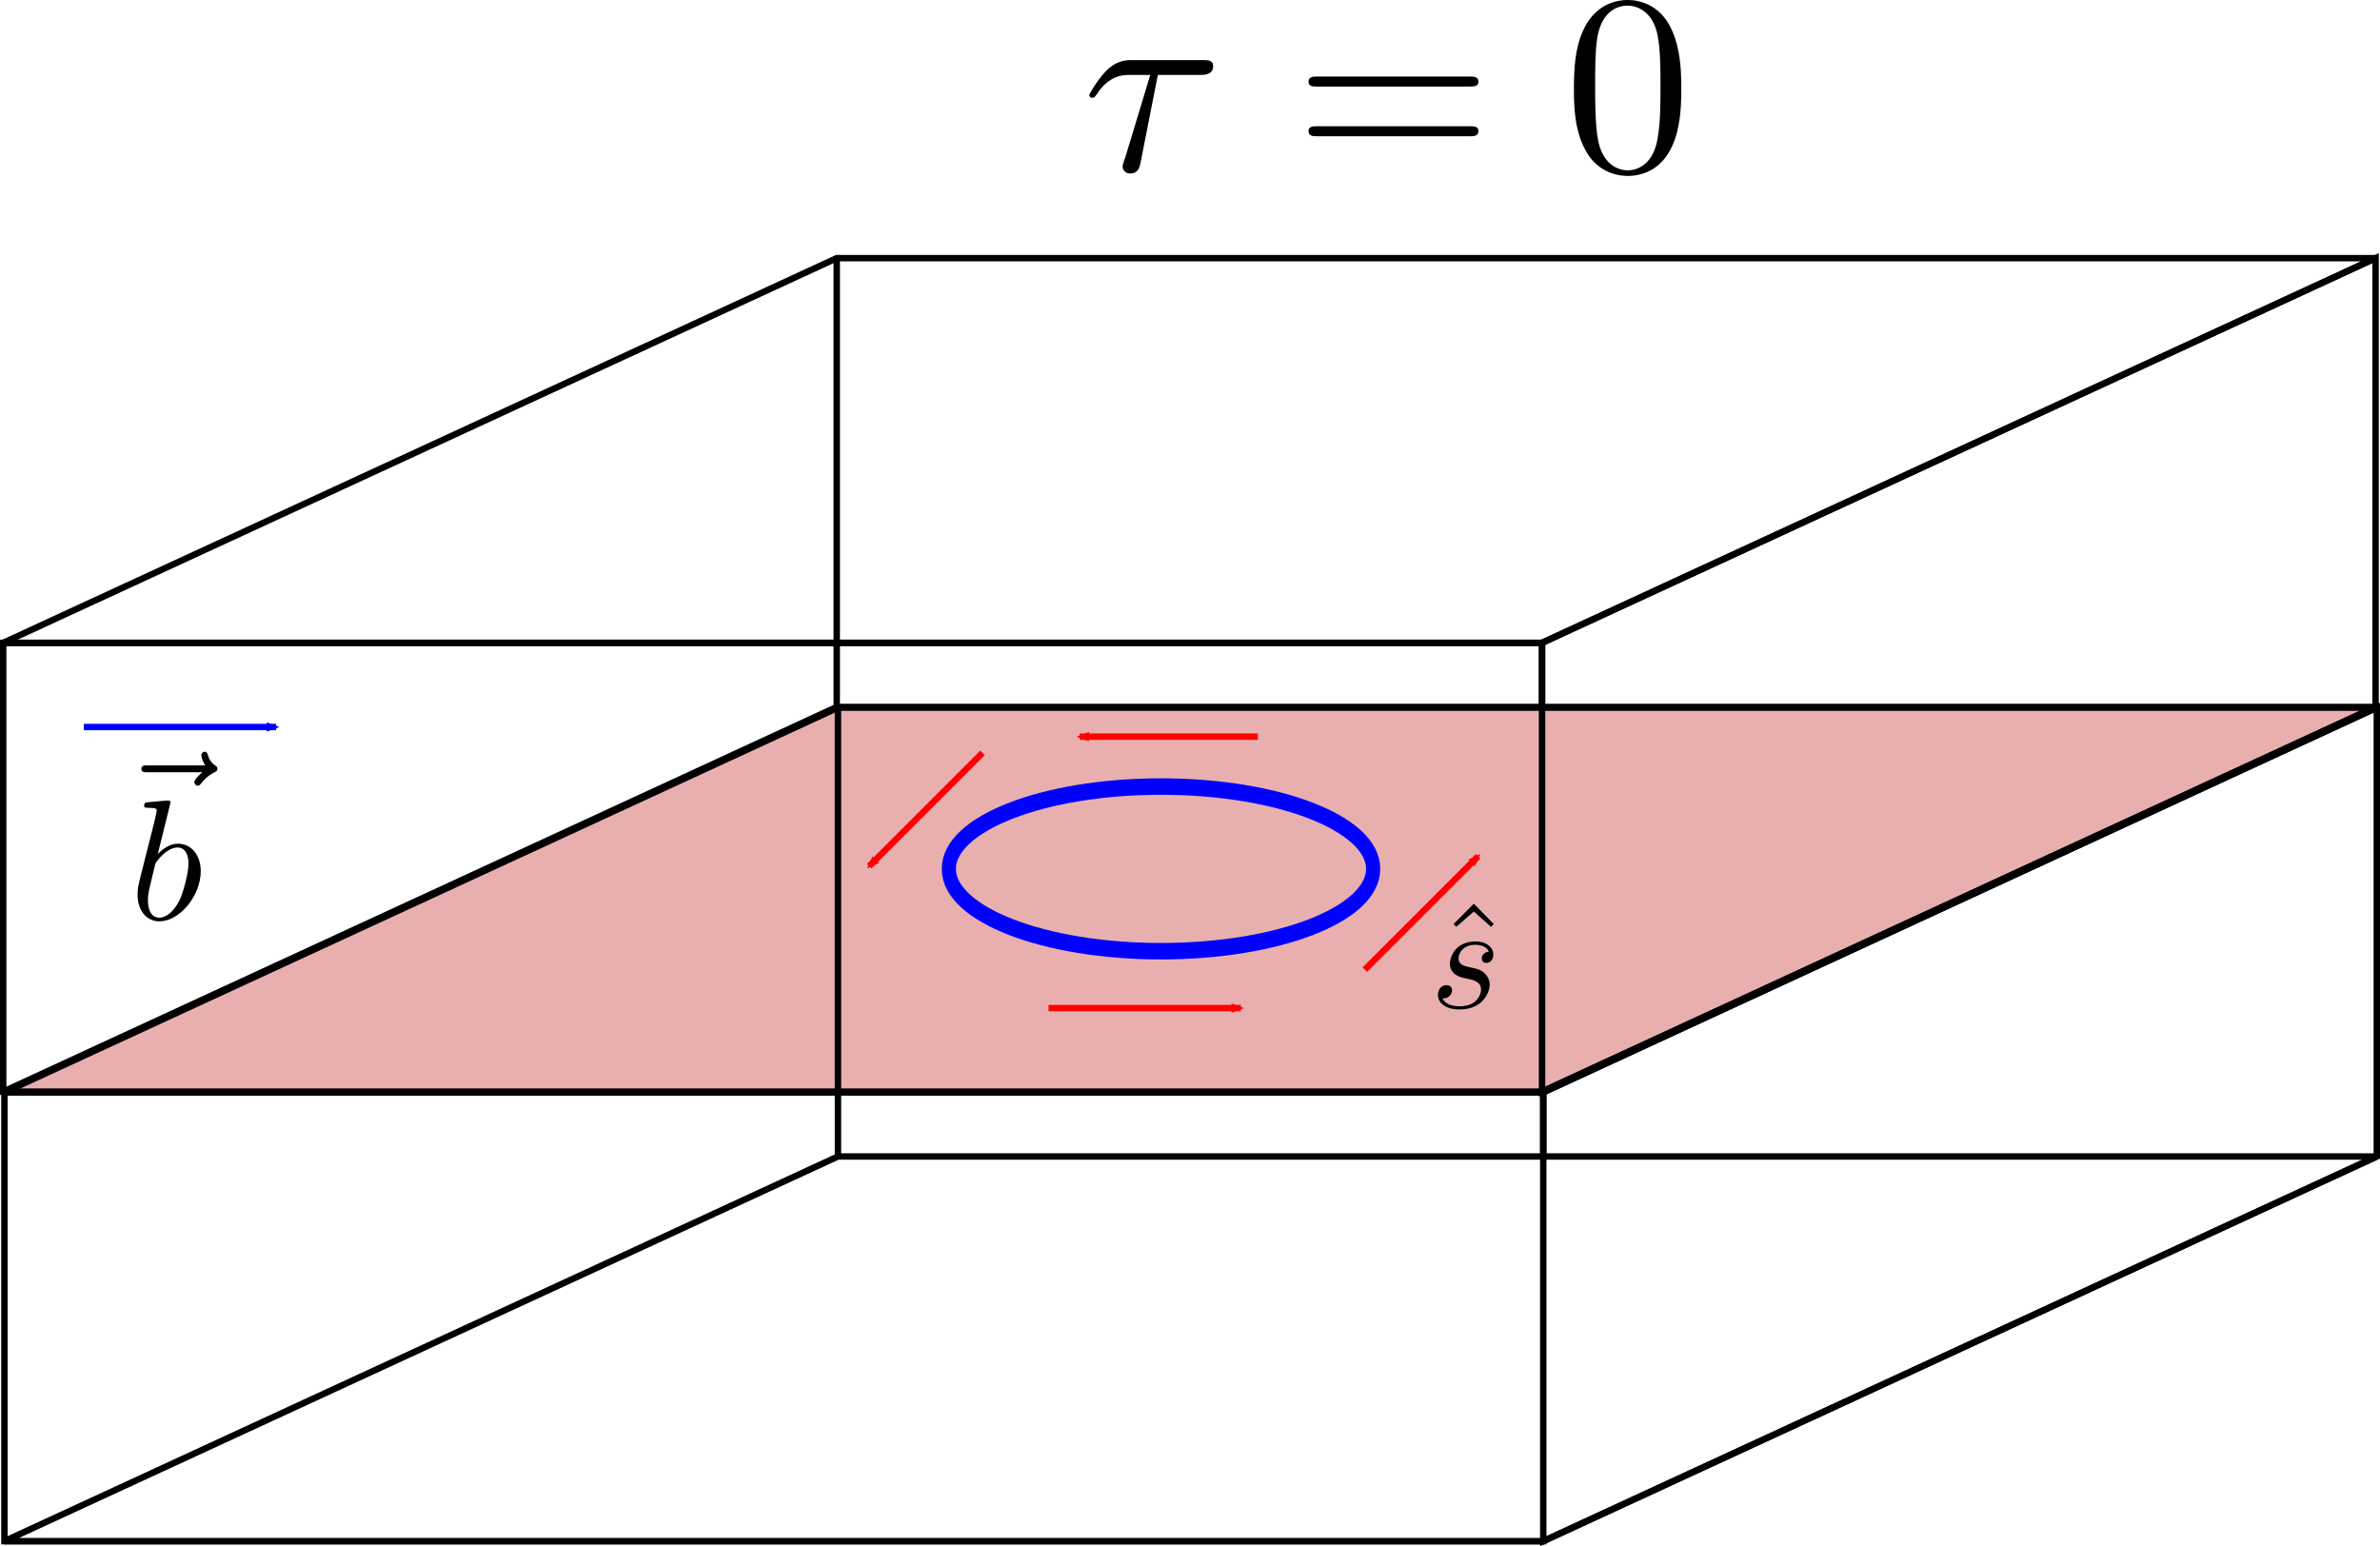 <?xml version="1.0" encoding="UTF-8" standalone="no"?>
<!-- Created with Inkscape (http://www.inkscape.org/) -->

<svg
   xmlns:ns0="http://www.iki.fi/pav/software/textext/"
   xmlns:dc="http://purl.org/dc/elements/1.1/"
   xmlns:cc="http://creativecommons.org/ns#"
   xmlns:rdf="http://www.w3.org/1999/02/22-rdf-syntax-ns#"
   xmlns:svg="http://www.w3.org/2000/svg"
   xmlns="http://www.w3.org/2000/svg"
   xmlns:xlink="http://www.w3.org/1999/xlink"
   xmlns:sodipodi="http://sodipodi.sourceforge.net/DTD/sodipodi-0.dtd"
   xmlns:inkscape="http://www.inkscape.org/namespaces/inkscape"
   width="371.19"
   height="241.153"
   id="svg2"
   version="1.1"
   inkscape:version="0.91 r"
   sodipodi:docname="dislocation loop zero stress.svg">
  <sodipodi:namedview
     id="base"
     pagecolor="#ffffff"
     bordercolor="#666666"
     borderopacity="1.0"
     inkscape:pageopacity="0.0"
     inkscape:pageshadow="2"
     inkscape:zoom="1.979899"
     inkscape:cx="278.90016"
     inkscape:cy="108.77827"
     inkscape:document-units="px"
     inkscape:current-layer="layer1"
     showgrid="true"
     units="in"
     width="11cm"
     inkscape:window-width="1920"
     inkscape:window-height="1053"
     inkscape:window-x="0"
     inkscape:window-y="0"
     inkscape:window-maximized="1"
     fit-margin-top="0"
     fit-margin-left="0"
     fit-margin-right="0"
     fit-margin-bottom="0"
     inkscape:snap-grids="false"
     inkscape:snap-to-guides="false"
     inkscape:snap-global="false">
    <inkscape:grid
       spacingy="2px"
       spacingx="2px"
       snapvisiblegridlinesonly="true"
       enabled="true"
       visible="true"
       empspacing="5"
       id="grid2984"
       type="xygrid"
       originx="-69.5"
       originy="-159.109" />
  </sodipodi:namedview>
  <defs
     id="defs4">
    <marker
       inkscape:stockid="Arrow1Lend"
       orient="auto"
       refY="0"
       refX="0"
       id="marker4841"
       style="overflow:visible"
       inkscape:isstock="true">
      <path
         inkscape:connector-curvature="0"
         id="path4843"
         d="M 0,0 5,-5 -12.5,0 5,5 0,0 Z"
         style="fill:#000000;fill-opacity:1;fill-rule:evenodd;stroke:#000000;stroke-width:1pt;stroke-opacity:1"
         transform="matrix(-0.8,0,0,-0.8,-10,0)" />
    </marker>
    <marker
       inkscape:stockid="Arrow2Mend"
       orient="auto"
       refY="0"
       refX="0"
       id="Arrow2Mend"
       style="overflow:visible">
      <path
         inkscape:connector-curvature="0"
         id="path3966"
         style="fill-rule:evenodd;stroke-width:0.625;stroke-linejoin:round"
         d="M 8.719,4.034 -2.207,0.016 8.719,-4.002 C 6.973,-1.63 6.983,1.616 8.719,4.034 Z"
         transform="scale(-0.6,-0.6)" />
    </marker>
    <marker
       inkscape:stockid="Arrow2Mend"
       orient="auto"
       refY="0"
       refX="0"
       id="Arrow2Mend-5"
       style="overflow:visible">
      <path
         inkscape:connector-curvature="0"
         id="path3966-8"
         style="fill-rule:evenodd;stroke-width:0.625;stroke-linejoin:round"
         d="M 8.719,4.034 -2.207,0.016 8.719,-4.002 C 6.973,-1.63 6.983,1.616 8.719,4.034 Z"
         transform="scale(-0.6,-0.6)" />
    </marker>
    <marker
       inkscape:stockid="Arrow2Mend"
       orient="auto"
       refY="0"
       refX="0"
       id="Arrow2Mend-2"
       style="overflow:visible">
      <path
         inkscape:connector-curvature="0"
         id="path3966-6"
         style="fill-rule:evenodd;stroke-width:0.625;stroke-linejoin:round"
         d="M 8.719,4.034 -2.207,0.016 8.719,-4.002 C 6.973,-1.63 6.983,1.616 8.719,4.034 Z"
         transform="scale(-0.6,-0.6)" />
    </marker>
    <marker
       inkscape:stockid="Arrow2Mend"
       orient="auto"
       refY="0"
       refX="0"
       id="Arrow2Mend-8"
       style="overflow:visible">
      <path
         inkscape:connector-curvature="0"
         id="path3966-7"
         style="fill-rule:evenodd;stroke-width:0.625;stroke-linejoin:round"
         d="M 8.719,4.034 -2.207,0.016 8.719,-4.002 C 6.973,-1.63 6.983,1.616 8.719,4.034 Z"
         transform="scale(-0.6,-0.6)" />
    </marker>
    <marker
       inkscape:stockid="Arrow2Mend5"
       orient="auto"
       refY="0"
       refX="0"
       id="Arrow2Mend5"
       style="overflow:visible">
      <path
         inkscape:connector-curvature="0"
         id="path4325"
         style="fill:#ff0000;fill-rule:evenodd;stroke:#ff0000;stroke-width:0.625;stroke-linejoin:round"
         d="M 8.719,4.034 -2.207,0.016 8.719,-4.002 C 6.973,-1.63 6.983,1.616 8.719,4.034 Z"
         transform="scale(-0.6,-0.6)" />
    </marker>
    <marker
       inkscape:stockid="Arrow2MendQ"
       orient="auto"
       refY="0"
       refX="0"
       id="Arrow2MendQ"
       style="overflow:visible">
      <path
         inkscape:connector-curvature="0"
         id="path4328"
         style="fill:#ff0000;fill-rule:evenodd;stroke:#ff0000;stroke-width:0.625;stroke-linejoin:round"
         d="M 8.719,4.034 -2.207,0.016 8.719,-4.002 C 6.973,-1.63 6.983,1.616 8.719,4.034 Z"
         transform="scale(-0.6,-0.6)" />
    </marker>
    <marker
       inkscape:stockid="Arrow2MendX"
       orient="auto"
       refY="0"
       refX="0"
       id="Arrow2MendX"
       style="overflow:visible">
      <path
         inkscape:connector-curvature="0"
         id="path4331"
         style="fill:#ff0000;fill-rule:evenodd;stroke:#ff0000;stroke-width:0.625;stroke-linejoin:round"
         d="M 8.719,4.034 -2.207,0.016 8.719,-4.002 C 6.973,-1.63 6.983,1.616 8.719,4.034 Z"
         transform="scale(-0.6,-0.6)" />
    </marker>
    <marker
       inkscape:stockid="Arrow2MendJ"
       orient="auto"
       refY="0"
       refX="0"
       id="Arrow2MendJ"
       style="overflow:visible">
      <path
         inkscape:connector-curvature="0"
         id="path4334"
         style="fill:#ff0000;fill-rule:evenodd;stroke:#ff0000;stroke-width:0.625;stroke-linejoin:round"
         d="M 8.719,4.034 -2.207,0.016 8.719,-4.002 C 6.973,-1.63 6.983,1.616 8.719,4.034 Z"
         transform="scale(-0.6,-0.6)" />
    </marker>
    <marker
       inkscape:stockid="Arrow2MendA"
       orient="auto"
       refY="0"
       refX="0"
       id="Arrow2MendA"
       style="overflow:visible">
      <path
         inkscape:connector-curvature="0"
         id="path3867"
         style="fill:#0000ff;fill-rule:evenodd;stroke:#0000ff;stroke-width:0.625;stroke-linejoin:round"
         d="M 8.719,4.034 -2.207,0.016 8.719,-4.002 C 6.973,-1.63 6.983,1.616 8.719,4.034 Z"
         transform="scale(-0.6,-0.6)" />
    </marker>
    <marker
       inkscape:isstock="true"
       style="overflow:visible"
       id="Arrow1Lend-8"
       refX="0"
       refY="0"
       orient="auto"
       inkscape:stockid="Arrow1Lend">
      <path
         transform="matrix(-0.8,0,0,-0.8,-10,0)"
         style="fill:#000000;fill-opacity:1;fill-rule:evenodd;stroke:#000000;stroke-width:1pt;stroke-opacity:1"
         d="M 0,0 5,-5 -12.5,0 5,5 0,0 Z"
         id="path4385-2"
         inkscape:connector-curvature="0" />
    </marker>
  </defs>
  <g
     inkscape:label="Layer 1"
     inkscape:groupmode="layer"
     id="layer1"
     transform="translate(-6.472,-675.785)">
    <path
       sodipodi:nodetypes="ccccc"
       inkscape:connector-curvature="0"
       id="path2986"
       d="M 6.972,776.047 6.972,846.047 246.972,846.047 246.972,776.047 Z"
       style="fill:none;stroke:#000000;stroke-width:1px;stroke-linecap:butt;stroke-linejoin:miter;stroke-opacity:1" />
    <path
       sodipodi:nodetypes="cccccc"
       inkscape:connector-curvature="0"
       id="path2990"
       d="M 6.972,776.047 136.972,716.047 266.972,716.047 376.972,716.047 246.972,776.047 Z"
       style="fill:none;stroke:#000000;stroke-width:1px;stroke-linecap:butt;stroke-linejoin:miter;stroke-opacity:1" />
    <path
       inkscape:connector-curvature="0"
       id="path2994"
       d="M 6.972,846.047 136.972,786.047 376.972,786.047 246.972,846.047 Z"
       style="fill:#e9afaf;stroke:#000000;stroke-width:1px;stroke-linecap:butt;stroke-linejoin:miter;stroke-opacity:1" />
    <path
       sodipodi:nodetypes="cc"
       inkscape:connector-curvature="0"
       id="path2996"
       d="M 136.972,716.047 136.972,786.047"
       style="fill:none;stroke:#000000;stroke-width:1px;stroke-linecap:butt;stroke-linejoin:miter;stroke-opacity:1" />
    <path
       sodipodi:nodetypes="ccccc"
       inkscape:connector-curvature="0"
       id="path2992"
       d="M 246.972,846.047 246.972,776.047 376.972,716.047 376.972,786.047 Z"
       style="fill:none;stroke:#000000;stroke-width:1px;stroke-linecap:butt;stroke-linejoin:miter;stroke-opacity:1" />
    <ellipse
       ry="10"
       rx="30"
       cy="70.536"
       cx="-30"
       transform="matrix(1.103,0,0,1.284,220.634,720.733)"
       id="path2998"
       style="fill:#e9afaf;fill-opacity:0.422;stroke:#0000ff;stroke-width:2;stroke-miterlimit:4;stroke-dasharray:none;stroke-dashoffset:0;stroke-opacity:1" />
    <path
       sodipodi:nodetypes="ccccc"
       inkscape:connector-curvature="0"
       id="path2986-0"
       d="M 7.162,846.156 7.162,916.156 247.162,916.156 247.162,846.156 Z"
       style="fill:none;stroke:#000000;stroke-width:1px;stroke-linecap:butt;stroke-linejoin:miter;stroke-opacity:1" />
    <path
       sodipodi:nodetypes="cccccc"
       inkscape:connector-curvature="0"
       id="path2990-9"
       d="M 7.162,846.156 137.162,786.156 267.162,786.156 377.162,786.156 247.162,846.156 Z"
       style="fill:none;stroke:#000000;stroke-width:1px;stroke-linecap:butt;stroke-linejoin:miter;stroke-opacity:1" />
    <path
       inkscape:connector-curvature="0"
       id="path2994-0"
       d="M 7.162,916.156 137.162,856.156 377.162,856.156 247.162,916.156 Z"
       style="fill:#ffffff;stroke:#000000;stroke-width:1px;stroke-linecap:butt;stroke-linejoin:miter;stroke-opacity:1" />
    <path
       sodipodi:nodetypes="cc"
       inkscape:connector-curvature="0"
       id="path2996-8"
       d="M 137.162,786.156 137.162,856.156"
       style="fill:none;stroke:#000000;stroke-width:1px;stroke-linecap:butt;stroke-linejoin:miter;stroke-opacity:1" />
    <path
       sodipodi:nodetypes="ccccc"
       inkscape:connector-curvature="0"
       id="path2992-1"
       d="M 247.162,916.156 247.162,846.156 377.162,786.156 377.162,856.156 Z"
       style="fill:none;stroke:#000000;stroke-width:1px;stroke-linecap:butt;stroke-linejoin:miter;stroke-opacity:1" />
    <path
       inkscape:connector-curvature="0"
       id="path3085"
       d="M 170.002,833.017 C 200.002,833.017 200.002,833.017 200.002,833.017"
       style="fill:none;stroke:#ff0000;stroke-width:1px;stroke-linecap:butt;stroke-linejoin:miter;stroke-opacity:1;marker-end:url(#Arrow2Mend5)" />
    <path
       transform="translate(-63.028,665.512)"
       inkscape:connector-curvature="0"
       id="path3089"
       d="M 265.67,125.168 237.891,125.168"
       style="fill:none;stroke:#ff0000;stroke-width:1px;stroke-linecap:butt;stroke-linejoin:miter;stroke-opacity:1;marker-end:url(#Arrow2MendX)" />
    <path
       sodipodi:nodetypes="cc"
       inkscape:connector-curvature="0"
       id="path3091"
       d="M 159.71,793.205 142.033,810.882"
       style="fill:none;stroke:#ff0000;stroke-width:1px;stroke-linecap:butt;stroke-linejoin:miter;stroke-opacity:1;marker-end:url(#Arrow2MendJ)" />
    <path
       sodipodi:nodetypes="cc"
       inkscape:connector-curvature="0"
       id="path3091-4"
       d="M 219.333,827.014 237.011,809.336"
       style="fill:none;stroke:#ff0000;stroke-width:1px;stroke-linecap:butt;stroke-linejoin:miter;stroke-opacity:1;marker-end:url(#Arrow2MendQ)" />
    <path
       inkscape:connector-curvature="0"
       id="path3085-4"
       d="M 19.544,789.174 C 49.544,789.174 49.544,789.174 49.544,789.174"
       style="fill:none;stroke:#0000ff;stroke-width:1px;stroke-linecap:butt;stroke-linejoin:miter;stroke-opacity:1;marker-end:url(#Arrow2MendA)" />
    <g
       ns0:preamble="/home/ken/.config/inkscape/textextpreamble.txt"
       ns0:text="$\\vec{b}$"
       word-spacing="normal"
       letter-spacing="normal"
       font-size-adjust="none"
       font-stretch="normal"
       font-weight="normal"
       font-variant="normal"
       font-style="normal"
       stroke-miterlimit="10.433"
       xml:space="preserve"
       transform="matrix(2.691,0,0,-2.691,-574.583,2103.439)"
       id="content"
       style="font-style:normal;font-variant:normal;font-weight:normal;font-stretch:normal;letter-spacing:normal;word-spacing:normal;text-anchor:start;fill:none;stroke:#000000;stroke-linecap:butt;stroke-linejoin:miter;stroke-miterlimit:10.433;stroke-dasharray:none;stroke-dashoffset:0;stroke-opacity:1"><path
         id="path4152"
         d="M 227.66,485.77 227.64,485.76 227.63,485.75 227.61,485.73 227.6,485.72 227.58,485.7 227.56,485.69 227.54,485.67 227.52,485.65 227.5,485.64 227.49,485.62 227.45,485.58 227.41,485.54 227.37,485.5 227.35,485.48 227.33,485.46 227.32,485.44 227.3,485.42 227.28,485.4 227.27,485.38 227.25,485.36 227.24,485.34 227.23,485.32 227.22,485.3 227.21,485.28 227.2,485.26 227.2,485.24 227.19,485.22 227.19,485.21 227.19,485.19 C 227.19,485.09 227.29,484.99 227.39,484.99 227.48,484.99 227.53,485.06 227.58,485.12 227.7,485.27 227.92,485.55 228.36,485.77 228.43,485.8 228.53,485.85 228.53,485.97 228.53,486.07 228.46,486.12 228.39,486.17 228.17,486.32 228.06,486.5 227.98,486.74 227.96,486.83 227.92,486.96 227.79,486.96 227.65,486.96 227.59,486.83 227.59,486.75 227.59,486.7 227.67,486.38 227.82,486.17 L 224.47,486.17 C 224.3,486.17 224.12,486.17 224.12,485.97 224.12,485.77 224.3,485.77 224.47,485.77 Z"
         inkscape:connector-curvature="0"
         style="fill:#000000;stroke-width:0" /><path
         id="path4154"
         d="M 225.81,484.02 225.81,484.02 225.81,484.02 225.81,484.02 225.81,484.02 225.81,484.03 225.81,484.03 225.81,484.03 225.81,484.04 225.81,484.04 225.81,484.05 225.81,484.05 225.8,484.05 225.8,484.06 225.8,484.06 225.8,484.07 225.8,484.07 225.79,484.08 225.79,484.08 225.79,484.09 225.78,484.09 225.78,484.1 225.78,484.1 225.77,484.1 225.77,484.1 225.77,484.11 225.76,484.11 225.76,484.11 225.76,484.11 225.76,484.11 225.75,484.12 225.75,484.12 225.74,484.12 225.74,484.12 225.74,484.12 225.73,484.12 225.73,484.12 225.72,484.12 225.72,484.13 225.71,484.13 225.71,484.13 225.7,484.13 225.7,484.13 225.69,484.13 225.69,484.13 225.68,484.13 C 225.45,484.13 224.73,484.05 224.47,484.03 224.39,484.02 224.28,484.01 224.28,483.83 224.28,483.71 224.37,483.71 224.52,483.71 224.99,483.71 225.01,483.64 225.01,483.54 225.01,483.47 224.92,483.14 224.88,482.93 L 224.06,479.69 C 223.94,479.19 223.9,479.03 223.9,478.68 223.9,477.74 224.43,477.13 225.16,477.13 L 225.16,477.34 C 224.82,477.34 224.5,477.61 224.5,478.35 224.5,478.54 224.5,478.73 224.66,479.35 L 224.88,480.27 C 224.93,480.48 224.93,480.5 225.02,480.61 225.51,481.26 225.96,481.41 226.22,481.41 226.58,481.41 226.85,481.11 226.85,480.47 226.85,479.89 226.52,478.74 226.34,478.37 226.01,477.7 225.55,477.34 225.16,477.34 L 225.16,477.13 C 226.34,477.13 227.56,478.61 227.56,480.04 227.56,480.94 227.03,481.63 226.24,481.63 225.78,481.63 225.37,481.34 225.07,481.03 Z"
         inkscape:connector-curvature="0"
         style="fill:#000000;stroke-width:0" /></g>    <g
       ns0:preamble="/home/ken/.config/inkscape/textextpreamble.txt"
       ns0:text="$\\hat{s}$"
       word-spacing="normal"
       letter-spacing="normal"
       font-size-adjust="none"
       font-stretch="normal"
       font-weight="normal"
       font-variant="normal"
       font-style="normal"
       stroke-miterlimit="10.433"
       xml:space="preserve"
       transform="matrix(2.357,0,0,-2.357,-297.107,1957.823)"
       id="g3438"
       style="font-style:normal;font-variant:normal;font-weight:normal;font-stretch:normal;letter-spacing:normal;word-spacing:normal;text-anchor:start;fill:none;fill-opacity:1;fill-rule:evenodd;stroke:#000000;stroke-linecap:butt;stroke-linejoin:miter;stroke-miterlimit:10.433;stroke-dasharray:none;stroke-dashoffset:0;stroke-opacity:1"><polygon
         id="polygon3440"
         points="227.46,482.6 227.64,482.78 226.32,484.13 224.98,482.78 225.16,482.6 226.32,483.61 "
         style="fill:#000000;stroke-width:0" /><path
         id="path3442"
         d="M 227.32,480.95 227.3,480.95 227.27,480.95 227.25,480.94 227.22,480.94 227.2,480.93 227.17,480.92 227.15,480.92 227.13,480.91 227.11,480.9 227.09,480.89 227.07,480.87 227.05,480.86 227.03,480.85 227.01,480.83 227,480.82 226.98,480.8 226.96,480.79 226.95,480.77 226.94,480.76 226.92,480.74 226.91,480.72 226.9,480.7 226.89,480.68 226.88,480.66 226.87,480.64 226.87,480.62 226.86,480.6 226.85,480.58 226.85,480.56 226.85,480.54 226.85,480.52 226.85,480.5 C 226.85,480.36 226.93,480.21 227.15,480.21 227.37,480.21 227.61,480.38 227.61,480.77 227.61,481.22 227.18,481.63 226.43,481.63 225.11,481.63 224.74,480.61 224.74,480.17 224.74,479.4 225.48,479.25 225.77,479.19 226.29,479.09 226.8,478.98 226.8,478.44 226.8,478.18 226.58,477.34 225.38,477.34 225.24,477.34 224.48,477.34 224.25,477.87 224.63,477.82 224.88,478.12 224.88,478.4 224.88,478.63 224.71,478.74 224.51,478.74 224.25,478.74 223.95,478.54 223.95,478.09 223.95,477.52 224.52,477.13 225.37,477.13 226.98,477.13 227.37,478.33 227.37,478.77 227.37,479.13 227.18,479.38 227.06,479.5 226.79,479.78 226.51,479.83 226.07,479.92 225.71,480 225.31,480.07 225.31,480.51 225.31,480.8 225.55,481.41 226.43,481.41 226.68,481.41 227.17,481.34 227.32,480.95 Z"
         inkscape:connector-curvature="0"
         style="fill:#000000;stroke-width:0" /></g>    <g
       id="g4338"
       transform="matrix(4,0,0,4,-718.425,163.288)"
       ns0:preamble="/home/ken/.config/inkscape/textextpreamble.txt"
       ns0:text="$\\tau=0$">
      <defs
         id="defs4340">
        <g
           id="g4342">
          <symbol
             id="textext-babf2453-0"
             overflow="visible"
             style="overflow:visible">
            <path
               id="path4345"
               d=""
               style="stroke:none"
               inkscape:connector-curvature="0" />
          </symbol>
          <symbol
             id="textext-babf2453-1"
             overflow="visible"
             style="overflow:visible">
            <path
               id="path4348"
               d="M 2.938,-3.719 4.609,-3.719 C 4.734,-3.719 5.094,-3.719 5.094,-4.062 5.094,-4.297 4.891,-4.297 4.688,-4.297 L 1.906,-4.297 C 1.703,-4.297 1.312,-4.297 0.875,-3.828 0.547,-3.469 0.266,-2.984 0.266,-2.938 0.266,-2.922 0.266,-2.828 0.391,-2.828 0.469,-2.828 0.484,-2.875 0.547,-2.953 1.031,-3.719 1.609,-3.719 1.812,-3.719 L 2.641,-3.719 1.672,-0.516 C 1.625,-0.406 1.562,-0.188 1.562,-0.156 1.562,-0.047 1.641,0.125 1.859,0.125 2.188,0.125 2.234,-0.156 2.266,-0.312 Z M 2.938,-3.719"
               style="stroke:none"
               inkscape:connector-curvature="0" />
          </symbol>
          <symbol
             id="textext-babf2453-2"
             overflow="visible"
             style="overflow:visible">
            <path
               id="path4351"
               d=""
               style="stroke:none"
               inkscape:connector-curvature="0" />
          </symbol>
          <symbol
             id="textext-babf2453-3"
             overflow="visible"
             style="overflow:visible">
            <path
               id="path4354"
               d="M 6.844,-3.266 C 7,-3.266 7.188,-3.266 7.188,-3.453 7.188,-3.656 7,-3.656 6.859,-3.656 L 0.891,-3.656 C 0.75,-3.656 0.562,-3.656 0.562,-3.453 0.562,-3.266 0.75,-3.266 0.891,-3.266 Z M 6.859,-1.328 C 7,-1.328 7.188,-1.328 7.188,-1.531 7.188,-1.719 7,-1.719 6.844,-1.719 L 0.891,-1.719 C 0.75,-1.719 0.562,-1.719 0.562,-1.531 0.562,-1.328 0.75,-1.328 0.891,-1.328 Z M 6.859,-1.328"
               style="stroke:none"
               inkscape:connector-curvature="0" />
          </symbol>
          <symbol
             id="textext-babf2453-4"
             overflow="visible"
             style="overflow:visible">
            <path
               id="path4357"
               d="M 4.578,-3.188 C 4.578,-3.984 4.531,-4.781 4.188,-5.516 3.734,-6.484 2.906,-6.641 2.5,-6.641 1.891,-6.641 1.172,-6.375 0.75,-5.453 0.438,-4.766 0.391,-3.984 0.391,-3.188 0.391,-2.438 0.422,-1.547 0.844,-0.781 1.266,0.016 2,0.219 2.484,0.219 3.016,0.219 3.781,0.016 4.219,-0.938 4.531,-1.625 4.578,-2.406 4.578,-3.188 Z M 2.484,0 C 2.094,0 1.5,-0.25 1.328,-1.203 1.219,-1.797 1.219,-2.719 1.219,-3.312 1.219,-3.953 1.219,-4.609 1.297,-5.141 1.484,-6.328 2.234,-6.422 2.484,-6.422 2.812,-6.422 3.469,-6.234 3.656,-5.25 3.766,-4.688 3.766,-3.938 3.766,-3.312 3.766,-2.562 3.766,-1.891 3.656,-1.25 3.5,-0.297 2.938,0 2.484,0 Z M 2.484,0"
               style="stroke:none"
               inkscape:connector-curvature="0" />
          </symbol>
        </g>
      </defs>
      <g
         id="textext-babf2453-5">
        <g
           id="g4360"
           style="fill:#000000;fill-opacity:1">
          <use
             id="use4362"
             y="134.765"
             x="223.432"
             xlink:href="#textext-babf2453-1"
             width="100%"
             height="100%" />
        </g>
        <g
           id="g4364"
           style="fill:#000000;fill-opacity:1">
          <use
             id="use4366"
             y="134.765"
             x="231.682"
             xlink:href="#textext-babf2453-3"
             width="100%"
             height="100%" />
        </g>
        <g
           id="g4368"
           style="fill:#000000;fill-opacity:1">
          <use
             id="use4370"
             y="134.765"
             x="242.201"
             xlink:href="#textext-babf2453-4"
             width="100%"
             height="100%" />
        </g>
      </g>
    </g>
  </g>
</svg>
